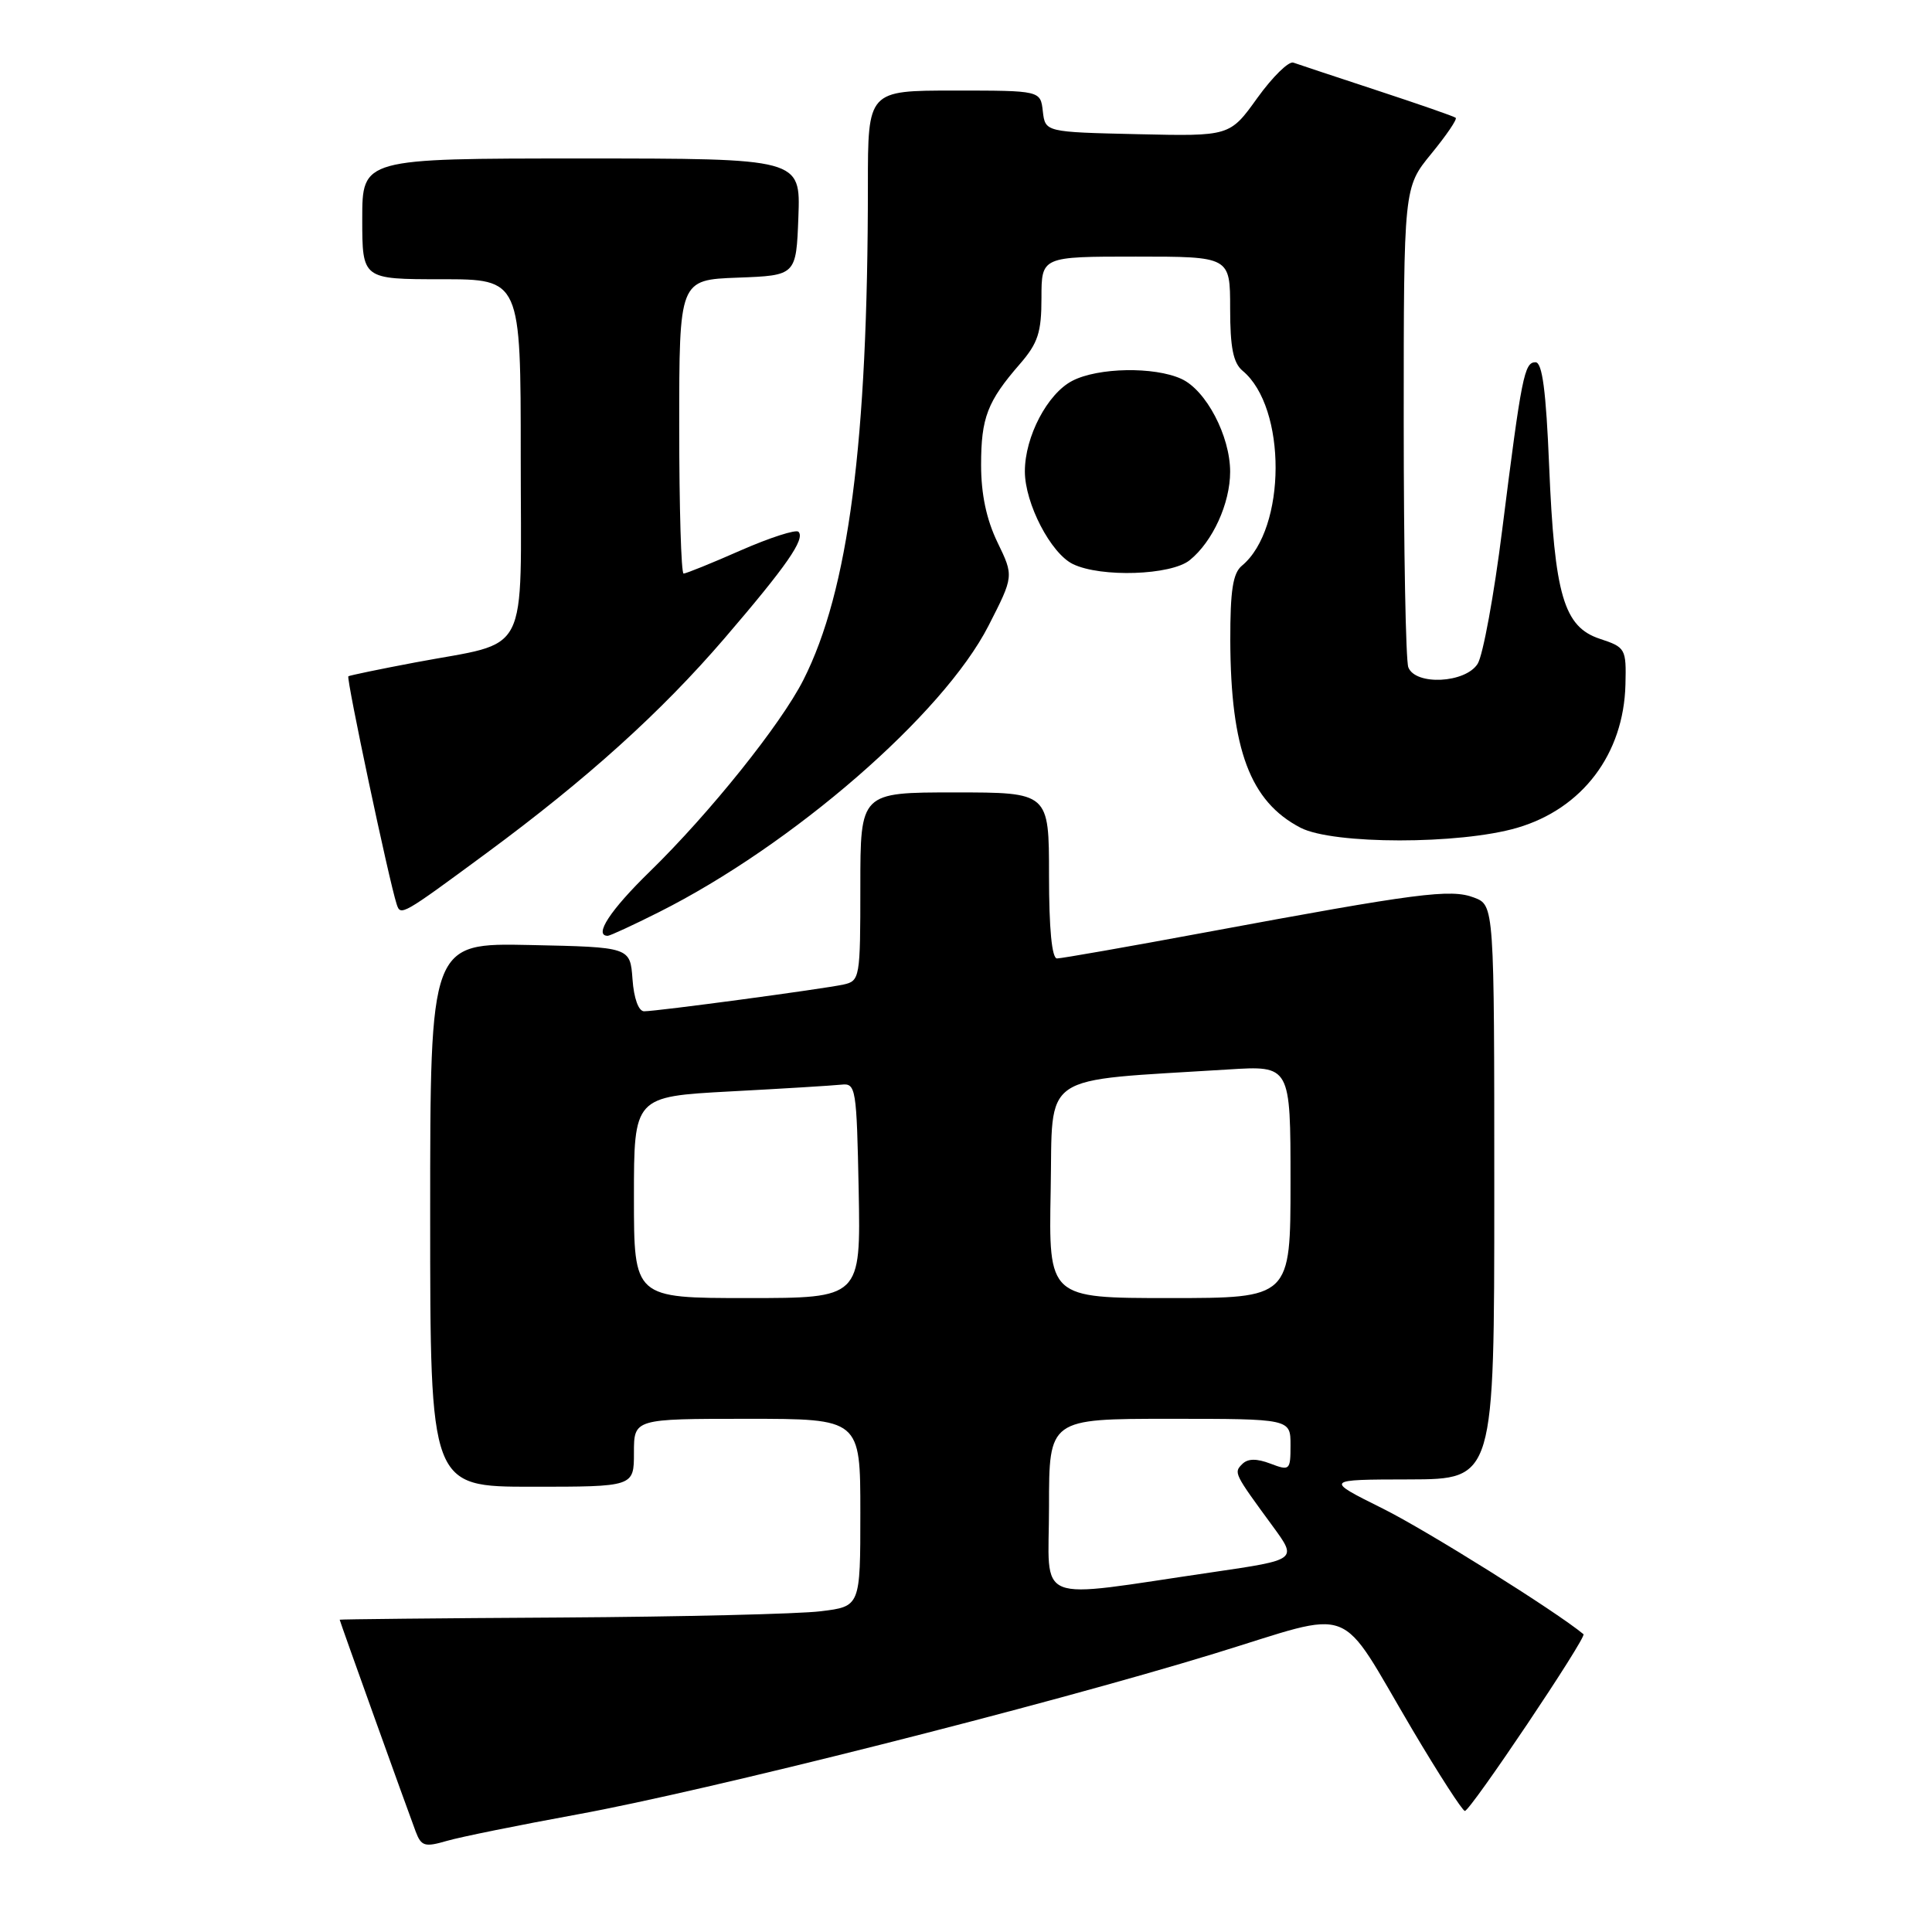 <?xml version="1.0" encoding="UTF-8" standalone="no"?>
<!DOCTYPE svg PUBLIC "-//W3C//DTD SVG 1.1//EN" "http://www.w3.org/Graphics/SVG/1.1/DTD/svg11.dtd" >
<svg xmlns="http://www.w3.org/2000/svg" xmlns:xlink="http://www.w3.org/1999/xlink" version="1.1" viewBox="0 0 256 256">
 <g >
 <path fill="currentColor"
d=" M 76.50 240.42 C 93.53 237.32 138.53 225.97 160.88 219.12 C 180.03 213.26 177.05 212.12 187.16 229.21 C 190.65 235.10 193.77 239.93 194.10 239.96 C 194.80 240.01 210.29 216.93 209.82 216.54 C 206.19 213.52 189.03 202.78 183.24 199.90 C 175.50 196.05 175.50 196.05 186.75 196.03 C 198.00 196.00 198.00 196.00 198.00 157.98 C 198.00 119.95 198.00 119.95 195.31 118.93 C 192.22 117.75 187.88 118.32 159.81 123.53 C 149.53 125.44 140.64 127.00 140.06 127.00 C 139.38 127.00 139.00 123.07 139.00 116.00 C 139.00 105.00 139.00 105.00 126.50 105.00 C 114.00 105.00 114.00 105.00 114.00 117.48 C 114.00 129.61 113.94 129.98 111.75 130.46 C 109.02 131.05 87.08 134.00 85.35 134.00 C 84.61 134.00 83.99 132.29 83.81 129.75 C 83.50 125.50 83.50 125.50 70.25 125.22 C 57.00 124.94 57.00 124.94 57.00 160.97 C 57.00 197.00 57.00 197.00 70.50 197.00 C 84.00 197.00 84.00 197.00 84.00 192.50 C 84.00 188.00 84.00 188.00 99.00 188.00 C 114.00 188.00 114.00 188.00 114.00 200.43 C 114.00 212.86 114.00 212.86 108.75 213.50 C 105.86 213.86 90.34 214.23 74.26 214.33 C 58.17 214.42 45.01 214.56 45.01 214.62 C 45.00 214.76 53.80 239.28 55.08 242.69 C 55.82 244.64 56.28 244.78 59.20 243.93 C 61.02 243.40 68.80 241.83 76.50 240.42 Z  M 87.28 120.88 C 105.05 111.96 124.97 94.66 130.98 82.92 C 134.34 76.34 134.34 76.34 132.17 71.86 C 130.71 68.84 130.00 65.48 130.00 61.62 C 130.00 55.34 130.83 53.19 135.15 48.22 C 137.54 45.46 138.00 44.04 138.00 39.47 C 138.00 34.00 138.00 34.00 150.50 34.00 C 163.00 34.00 163.00 34.00 163.00 40.88 C 163.00 46.06 163.41 48.09 164.65 49.13 C 170.52 53.99 170.47 70.05 164.57 74.95 C 163.36 75.94 163.01 78.24 163.02 84.87 C 163.07 99.32 165.65 106.21 172.33 109.68 C 176.64 111.91 193.41 111.92 201.03 109.69 C 209.67 107.16 215.15 99.92 215.38 90.71 C 215.50 85.95 215.39 85.77 212.00 84.65 C 207.21 83.07 205.98 78.87 205.27 61.75 C 204.86 51.78 204.36 48.00 203.46 48.00 C 201.98 48.00 201.62 49.81 199.05 70.20 C 197.97 78.84 196.50 86.83 195.80 87.95 C 194.19 90.53 187.55 90.86 186.61 88.42 C 186.27 87.55 186.00 72.89 186.00 55.84 C 186.00 24.84 186.00 24.84 189.64 20.39 C 191.64 17.95 193.11 15.80 192.89 15.61 C 192.68 15.42 188.00 13.80 182.50 11.99 C 177.00 10.18 172.00 8.52 171.38 8.30 C 170.77 8.07 168.62 10.18 166.61 12.97 C 162.96 18.06 162.96 18.06 150.73 17.78 C 138.50 17.50 138.50 17.50 138.18 14.75 C 137.87 12.00 137.87 12.00 126.43 12.00 C 115.00 12.00 115.00 12.00 115.00 24.54 C 115.00 58.65 112.44 78.28 106.45 90.10 C 103.47 95.98 94.06 107.72 86.12 115.47 C 80.85 120.60 78.63 124.00 80.53 124.00 C 80.82 124.00 83.86 122.60 87.28 120.88 Z  M 64.52 113.00 C 77.80 103.20 87.58 94.38 96.01 84.57 C 104.24 74.98 106.73 71.40 105.80 70.46 C 105.46 70.13 102.03 71.23 98.17 72.92 C 94.32 74.62 90.90 76.00 90.58 76.00 C 90.26 76.00 90.00 67.24 90.00 56.54 C 90.00 37.08 90.00 37.08 97.75 36.79 C 105.50 36.50 105.50 36.50 105.79 28.75 C 106.08 21.00 106.08 21.00 77.04 21.00 C 48.00 21.00 48.00 21.00 48.00 29.00 C 48.00 37.00 48.00 37.00 58.50 37.00 C 69.00 37.00 69.00 37.00 69.00 60.52 C 69.00 87.65 70.43 84.87 55.00 87.78 C 50.33 88.66 46.35 89.49 46.16 89.61 C 45.85 89.83 51.55 116.73 52.56 119.81 C 53.08 121.41 53.21 121.34 64.52 113.00 Z  M 157.64 74.23 C 160.68 71.78 163.00 66.70 163.00 62.51 C 163.00 57.77 159.81 51.69 156.53 50.20 C 152.94 48.56 145.50 48.69 142.09 50.46 C 138.79 52.16 135.80 57.86 135.80 62.46 C 135.80 66.70 139.24 73.34 142.18 74.75 C 145.90 76.54 155.16 76.23 157.64 74.23 Z  M 139.00 199.63 C 139.00 188.00 139.00 188.00 155.00 188.00 C 171.00 188.00 171.00 188.00 171.00 191.48 C 171.00 194.83 170.90 194.91 168.34 193.94 C 166.50 193.24 165.34 193.26 164.61 193.99 C 163.46 195.14 163.48 195.19 168.70 202.31 C 171.89 206.68 171.89 206.68 160.70 208.32 C 136.52 211.85 139.00 212.84 139.00 199.63 Z  M 84.00 158.65 C 84.00 145.31 84.00 145.31 96.75 144.62 C 103.76 144.25 110.40 143.84 111.50 143.72 C 113.41 143.51 113.51 144.17 113.78 157.75 C 114.05 172.00 114.05 172.00 99.03 172.00 C 84.00 172.00 84.00 172.00 84.00 158.65 Z  M 139.22 157.75 C 139.53 141.84 137.38 143.31 162.75 141.71 C 171.00 141.19 171.00 141.19 171.00 156.59 C 171.00 172.00 171.00 172.00 154.97 172.00 C 138.95 172.00 138.95 172.00 139.22 157.75 Z "/>
</g>
</svg>